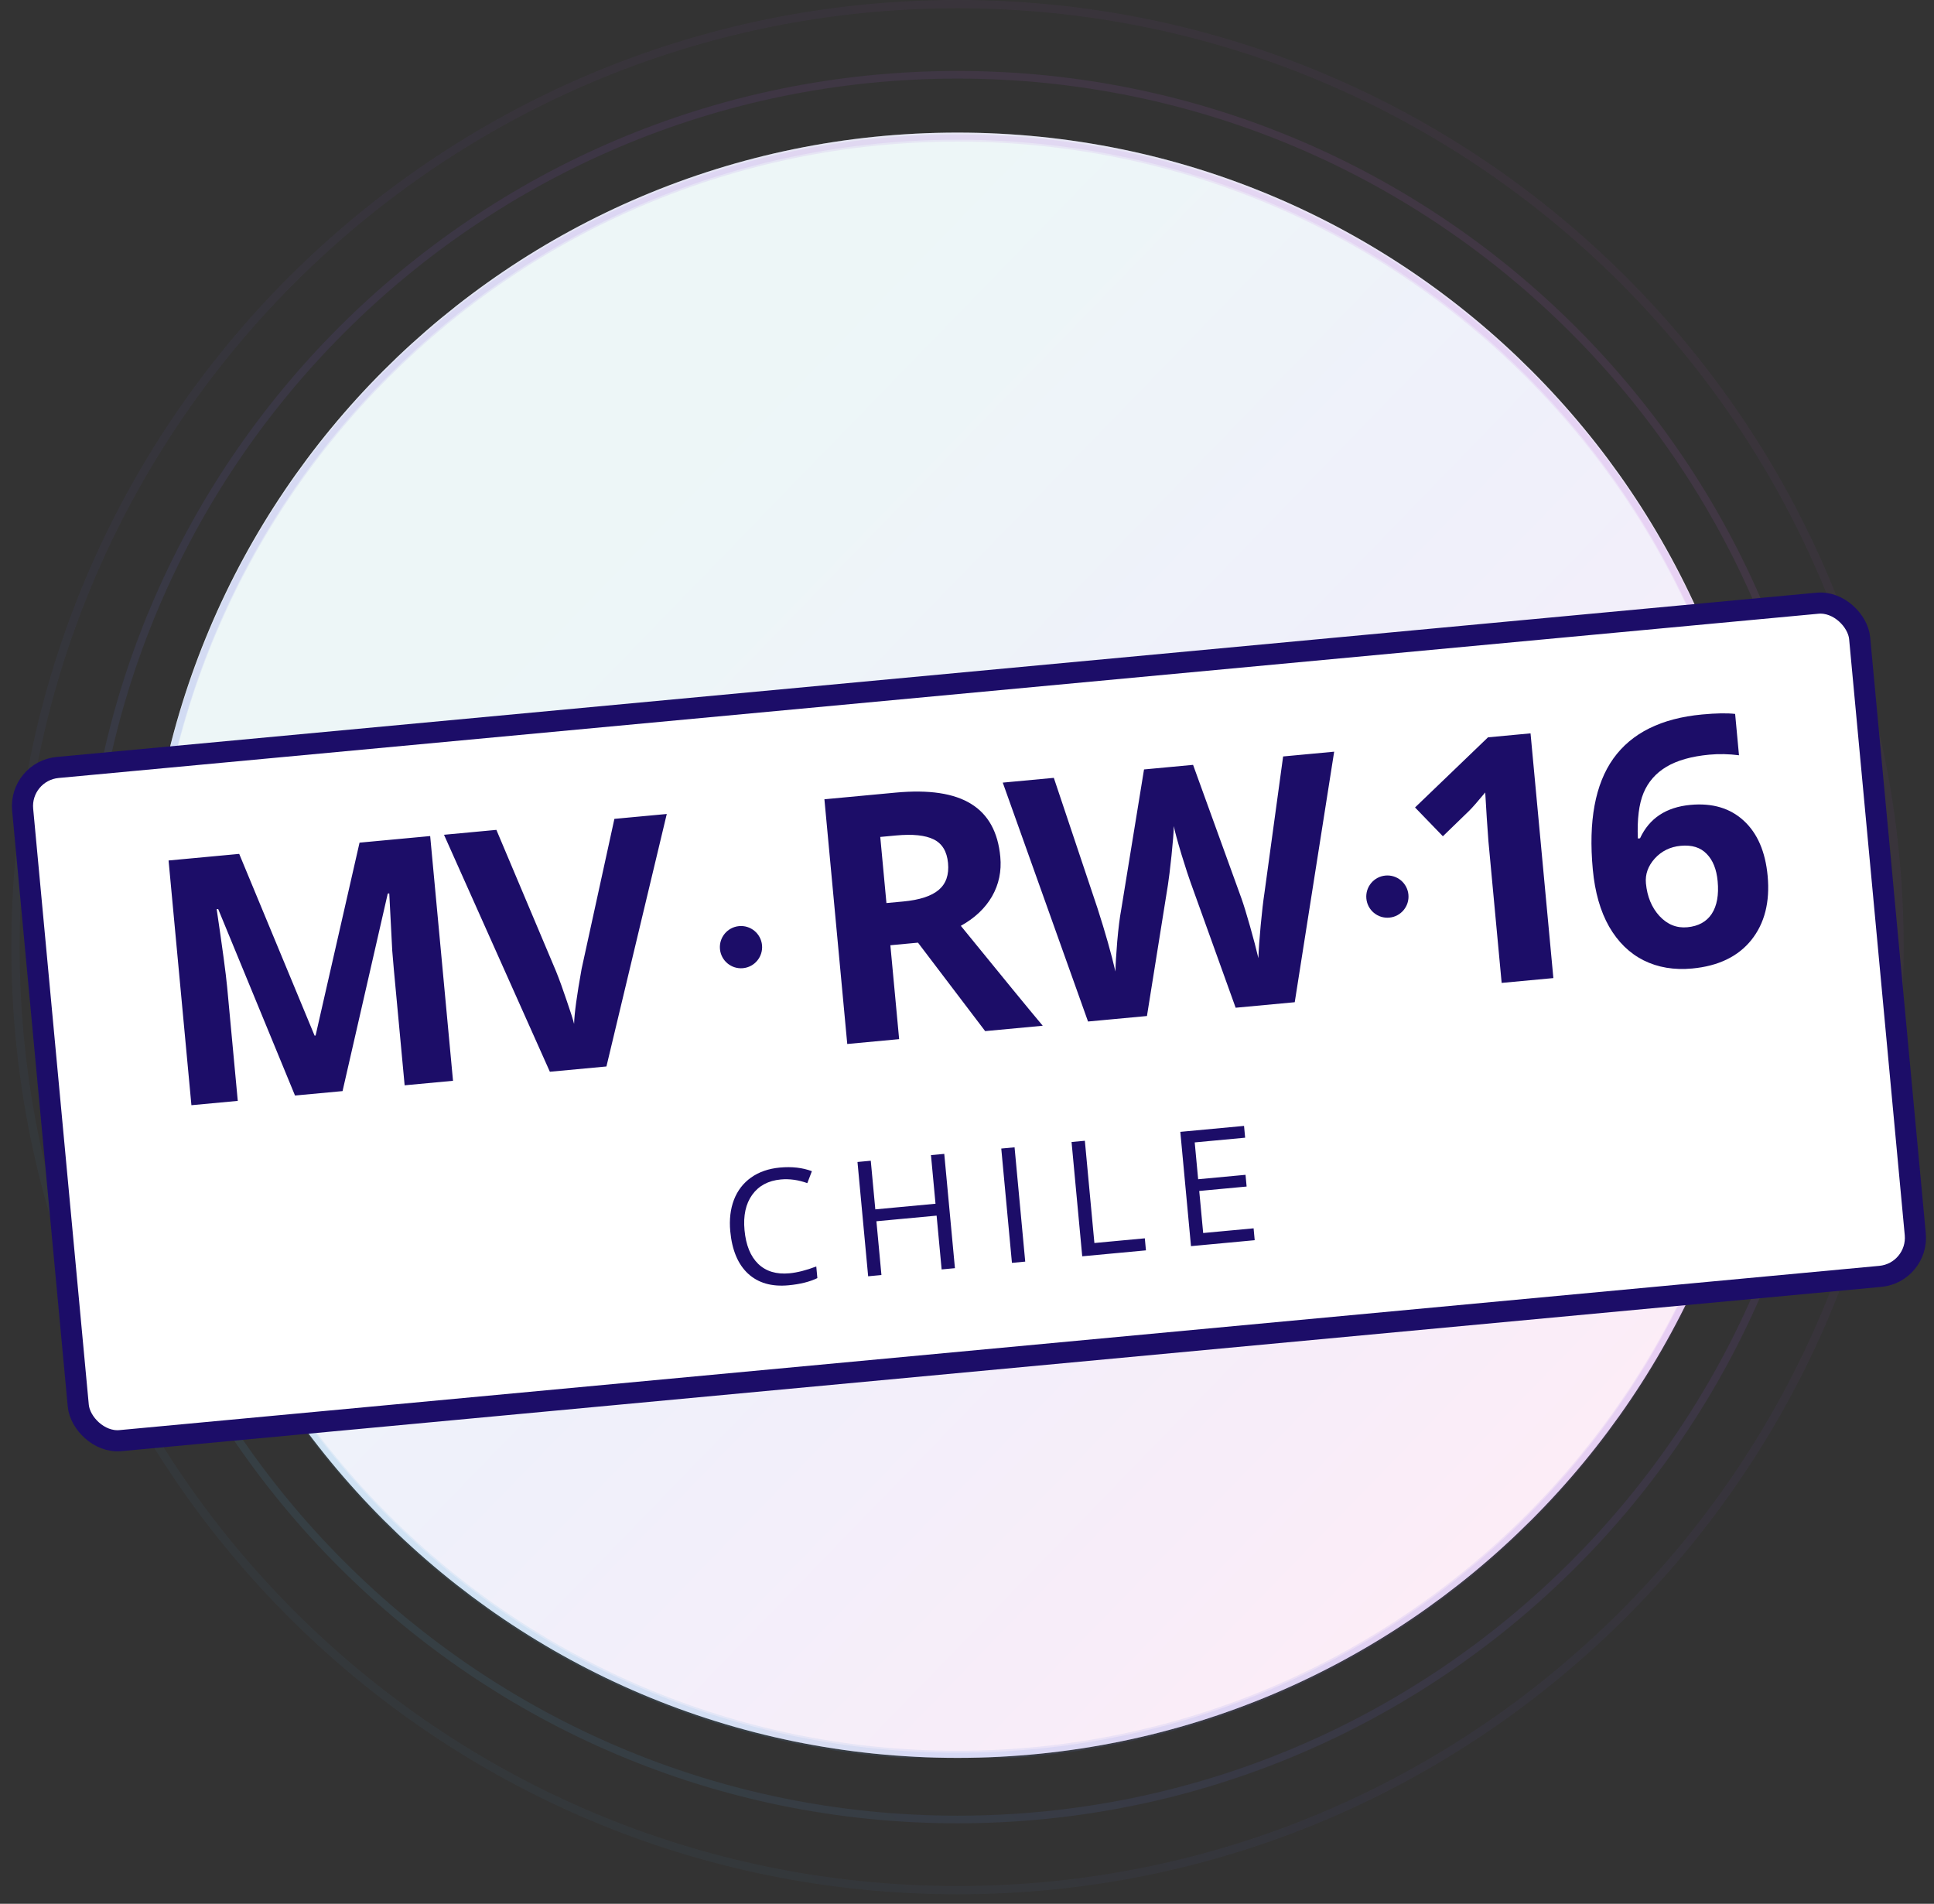 <svg width="191" height="188" viewBox="0 0 191 188" fill="none" xmlns="http://www.w3.org/2000/svg">
<rect x="0" y="0" width="191" height="188" fill="#333333" stroke="none"/>
<path opacity="0.1" d="M8.499 93.53C8.499 141.108 47.031 179.676 94.561 179.676C142.091 179.676 180.623 141.108 180.623 93.53C180.623 45.953 142.091 7.384 94.561 7.384C47.031 7.384 8.499 45.953 8.499 93.53Z" stroke="url(#paint0_linear_300_25776)" stroke-width="0.755"/>
<path opacity="0.05" d="M1.529 93.531C1.529 144.961 43.181 186.653 94.561 186.653C145.94 186.653 187.592 144.961 187.592 93.531C187.592 42.1 145.94 0.408 94.561 0.408C43.181 0.408 1.529 42.1 1.529 93.531Z" stroke="url(#paint1_linear_300_25776)" stroke-width="0.816"/>
<g clip-path="url(#clip0_300_25776)">
<path d="M94.558 173.591C50.281 173.591 14.388 137.663 14.388 93.343C14.388 49.023 50.281 13.094 94.558 13.094C138.835 13.094 174.729 49.023 174.729 93.343C174.729 137.663 138.835 173.591 94.558 173.591Z" fill="white"/>
<path opacity="0.1" d="M94.558 173.591C50.281 173.591 14.388 137.663 14.388 93.343C14.388 49.023 50.281 13.094 94.558 13.094C138.835 13.094 174.729 49.023 174.729 93.343C174.729 137.663 138.835 173.591 94.558 173.591Z" fill="url(#paint2_linear_300_25776)"/>
<path opacity="0.1" d="M14.738 93.343C14.738 137.47 50.475 173.241 94.558 173.241C138.641 173.241 174.378 137.47 174.378 93.343C174.378 49.216 138.641 13.444 94.558 13.444C50.475 13.444 14.738 49.216 14.738 93.343Z" stroke="url(#paint3_linear_300_25776)" stroke-width="0.7"/>
<path opacity="0.1" d="M14.738 93.531C14.738 137.658 50.475 173.429 94.558 173.429C138.641 173.429 174.378 137.658 174.378 93.531C174.378 49.404 138.641 13.632 94.558 13.632C50.475 13.632 14.738 49.404 14.738 93.531Z" stroke="url(#paint4_linear_300_25776)" stroke-width="0.7"/>
</g>
<rect x="1.882" y="76.144" width="182.208" height="66.763" rx="3.825" transform="rotate(-5.332 1.882 76.144)" fill="white" stroke="#1C0D68" stroke-width="2.086"/>
<path d="M29.135 108.184L21.547 89.768L21.399 89.781C21.968 93.619 22.313 96.182 22.433 97.472L23.482 108.712L18.904 109.139L16.648 84.973L23.624 84.322L31.068 102.268L31.167 102.259L35.508 83.212L42.484 82.561L44.739 106.728L39.962 107.174L38.895 95.735C38.844 95.195 38.792 94.572 38.737 93.866C38.693 93.158 38.596 91.278 38.444 88.224L38.295 88.238L33.83 107.746L29.135 108.184ZM60.677 80.864L65.85 80.381L59.891 105.314L54.304 105.835L43.849 82.434L49.023 81.951L54.911 95.908C55.244 96.733 55.595 97.7 55.966 98.811C56.346 99.909 56.59 100.675 56.697 101.11C56.724 100.085 56.971 98.272 57.44 95.672L60.677 80.864ZM87.544 89.177L89.197 89.023C90.817 88.872 91.987 88.49 92.708 87.878C93.429 87.266 93.735 86.382 93.627 85.225C93.52 84.079 93.048 83.3 92.209 82.889C91.381 82.478 90.141 82.349 88.488 82.503L86.934 82.648L87.544 89.177ZM87.932 93.343L88.798 102.616L83.674 103.094L81.418 78.928L88.46 78.27C91.744 77.964 94.23 78.338 95.918 79.392C97.605 80.435 98.562 82.174 98.789 84.61C98.922 86.031 98.649 87.335 97.97 88.521C97.29 89.696 96.264 90.664 94.89 91.426C99.033 96.52 101.73 99.808 102.98 101.292L97.294 101.823L90.66 93.088L87.932 93.343ZM127.867 98.97L122.032 99.514L117.575 87.125C117.411 86.684 117.115 85.773 116.686 84.39C116.267 82.995 116.013 82.057 115.923 81.577C115.913 82.178 115.837 83.152 115.696 84.499C115.554 85.835 115.437 86.791 115.346 87.366L113.272 100.332L107.453 100.875L99.032 77.284L104.074 76.813L108.396 89.716C109.163 92.1 109.751 94.174 110.16 95.937C110.168 95.303 110.226 94.319 110.335 92.986C110.454 91.641 110.584 90.595 110.726 89.848L112.983 75.982L117.827 75.53L122.611 88.739C122.822 89.331 123.101 90.238 123.449 91.462C123.796 92.686 124.072 93.738 124.277 94.619C124.307 93.75 124.383 92.664 124.506 91.363C124.629 90.051 124.752 88.989 124.876 88.177L126.72 74.7L131.761 74.229L127.867 98.97ZM153.409 96.586L148.302 97.062L146.996 83.078L146.832 80.776L146.68 78.256C145.91 79.184 145.373 79.795 145.067 80.091L142.498 82.581L139.748 79.737L146.955 72.811L151.154 72.419L153.409 96.586ZM157.304 85.868C156.858 81.085 157.534 77.432 159.333 74.907C161.142 72.382 164.064 70.931 168.097 70.555C169.474 70.426 170.562 70.408 171.36 70.5L171.741 74.583C170.74 74.454 169.76 74.434 168.801 74.524C167.049 74.688 165.641 75.086 164.577 75.719C163.525 76.35 162.771 77.21 162.317 78.297C161.863 79.384 161.675 80.886 161.753 82.802L161.968 82.782C162.884 80.806 164.544 79.707 166.946 79.483C169.106 79.281 170.861 79.801 172.21 81.042C173.56 82.283 174.347 84.1 174.57 86.491C174.81 89.07 174.274 91.182 172.96 92.827C171.645 94.462 169.699 95.399 167.12 95.64C165.335 95.806 163.737 95.539 162.326 94.837C160.927 94.133 159.789 93.022 158.914 91.504C158.05 89.984 157.513 88.105 157.304 85.868ZM166.64 91.566C167.731 91.464 168.534 91.022 169.051 90.241C169.566 89.448 169.76 88.374 169.634 87.018C169.523 85.839 169.162 84.939 168.548 84.318C167.944 83.686 167.091 83.421 165.989 83.523C164.953 83.62 164.098 84.039 163.422 84.78C162.758 85.52 162.467 86.337 162.55 87.229C162.673 88.54 163.118 89.616 163.885 90.456C164.664 91.295 165.582 91.665 166.64 91.566Z" fill="#1C0D68"/>
<path d="M77.11 116.472C75.87 116.588 74.928 117.094 74.285 117.99C73.646 118.88 73.394 120.043 73.528 121.48C73.666 122.957 74.117 124.067 74.882 124.811C75.652 125.549 76.678 125.858 77.96 125.739C78.747 125.665 79.632 125.44 80.615 125.063L80.722 126.213C79.967 126.579 79.016 126.816 77.868 126.923C76.205 127.078 74.874 126.694 73.874 125.77C72.879 124.845 72.295 123.453 72.121 121.595C72.013 120.432 72.134 119.393 72.485 118.477C72.84 117.561 73.406 116.829 74.18 116.279C74.959 115.728 75.905 115.401 77.016 115.297C78.2 115.187 79.255 115.307 80.181 115.656L79.73 116.835C78.838 116.514 77.965 116.393 77.11 116.472ZM94.308 125.233L92.995 125.356L92.499 120.044L86.554 120.599L87.05 125.91L85.738 126.033L84.684 114.745L85.997 114.623L86.445 119.425L92.39 118.87L91.942 114.068L93.254 113.946L94.308 125.233ZM99.938 124.708L98.884 113.42L100.197 113.298L101.25 124.585L99.938 124.708ZM106.88 124.06L105.826 112.772L107.139 112.65L108.081 122.748L113.061 122.284L113.172 123.473L106.88 124.06ZM123.913 122.47L117.621 123.057L116.567 111.77L122.86 111.183L122.969 112.348L117.989 112.813L118.328 116.45L123.007 116.013L123.115 117.171L118.436 117.608L118.824 121.761L123.804 121.297L123.913 122.47Z" fill="#1C0D68"/>
<circle cx="73.18" cy="93.531" r="2.086" transform="rotate(-5.332 73.18 93.531)" fill="#1C0D68"/>
<circle cx="137.017" cy="88.539" r="2.086" transform="rotate(-5.332 137.017 88.539)" fill="#1C0D68"/>
<defs>
<linearGradient id="paint0_linear_300_25776" x1="19.334" y1="172.503" x2="170.558" y2="18.692" gradientUnits="userSpaceOnUse">
<stop offset="0.042" stop-color="#47BAD8"/>
<stop offset="0.344" stop-color="#6A6CE9"/>
<stop offset="0.609" stop-color="#9454E6"/>
<stop offset="1" stop-color="#CE57D3"/>
</linearGradient>
<linearGradient id="paint1_linear_300_25776" x1="13.242" y1="178.899" x2="176.712" y2="12.632" gradientUnits="userSpaceOnUse">
<stop offset="0.042" stop-color="#47BAD8"/>
<stop offset="0.344" stop-color="#6A6CE9"/>
<stop offset="0.609" stop-color="#9454E6"/>
<stop offset="1" stop-color="#CE57D3"/>
</linearGradient>
<linearGradient id="paint2_linear_300_25776" x1="160.554" y1="157.58" x2="57.493" y2="57.471" gradientUnits="userSpaceOnUse">
<stop offset="0.01" stop-color="#FF55AA"/>
<stop offset="0.25" stop-color="#B850C9"/>
<stop offset="0.62" stop-color="#6572D6"/>
<stop offset="1" stop-color="#4EAEB8"/>
</linearGradient>
<linearGradient id="paint3_linear_300_25776" x1="24.787" y1="166.588" x2="165.043" y2="23.932" gradientUnits="userSpaceOnUse">
<stop offset="0.042" stop-color="#47BAD8"/>
<stop offset="0.344" stop-color="#6A6CE9"/>
<stop offset="0.609" stop-color="#9454E6"/>
<stop offset="1" stop-color="#CE57D3"/>
</linearGradient>
<linearGradient id="paint4_linear_300_25776" x1="24.787" y1="166.776" x2="165.043" y2="24.12" gradientUnits="userSpaceOnUse">
<stop offset="0.042" stop-color="#47BAD8"/>
<stop offset="0.344" stop-color="#6A6CE9"/>
<stop offset="0.609" stop-color="#9454E6"/>
<stop offset="1" stop-color="#CE57D3"/>
</linearGradient>
<clipPath id="clip0_300_25776">
<rect width="160.309" height="172.21" fill="white" transform="matrix(-1 0 0 1 174.729 1.381)"/>
</clipPath>
</defs>
</svg>
